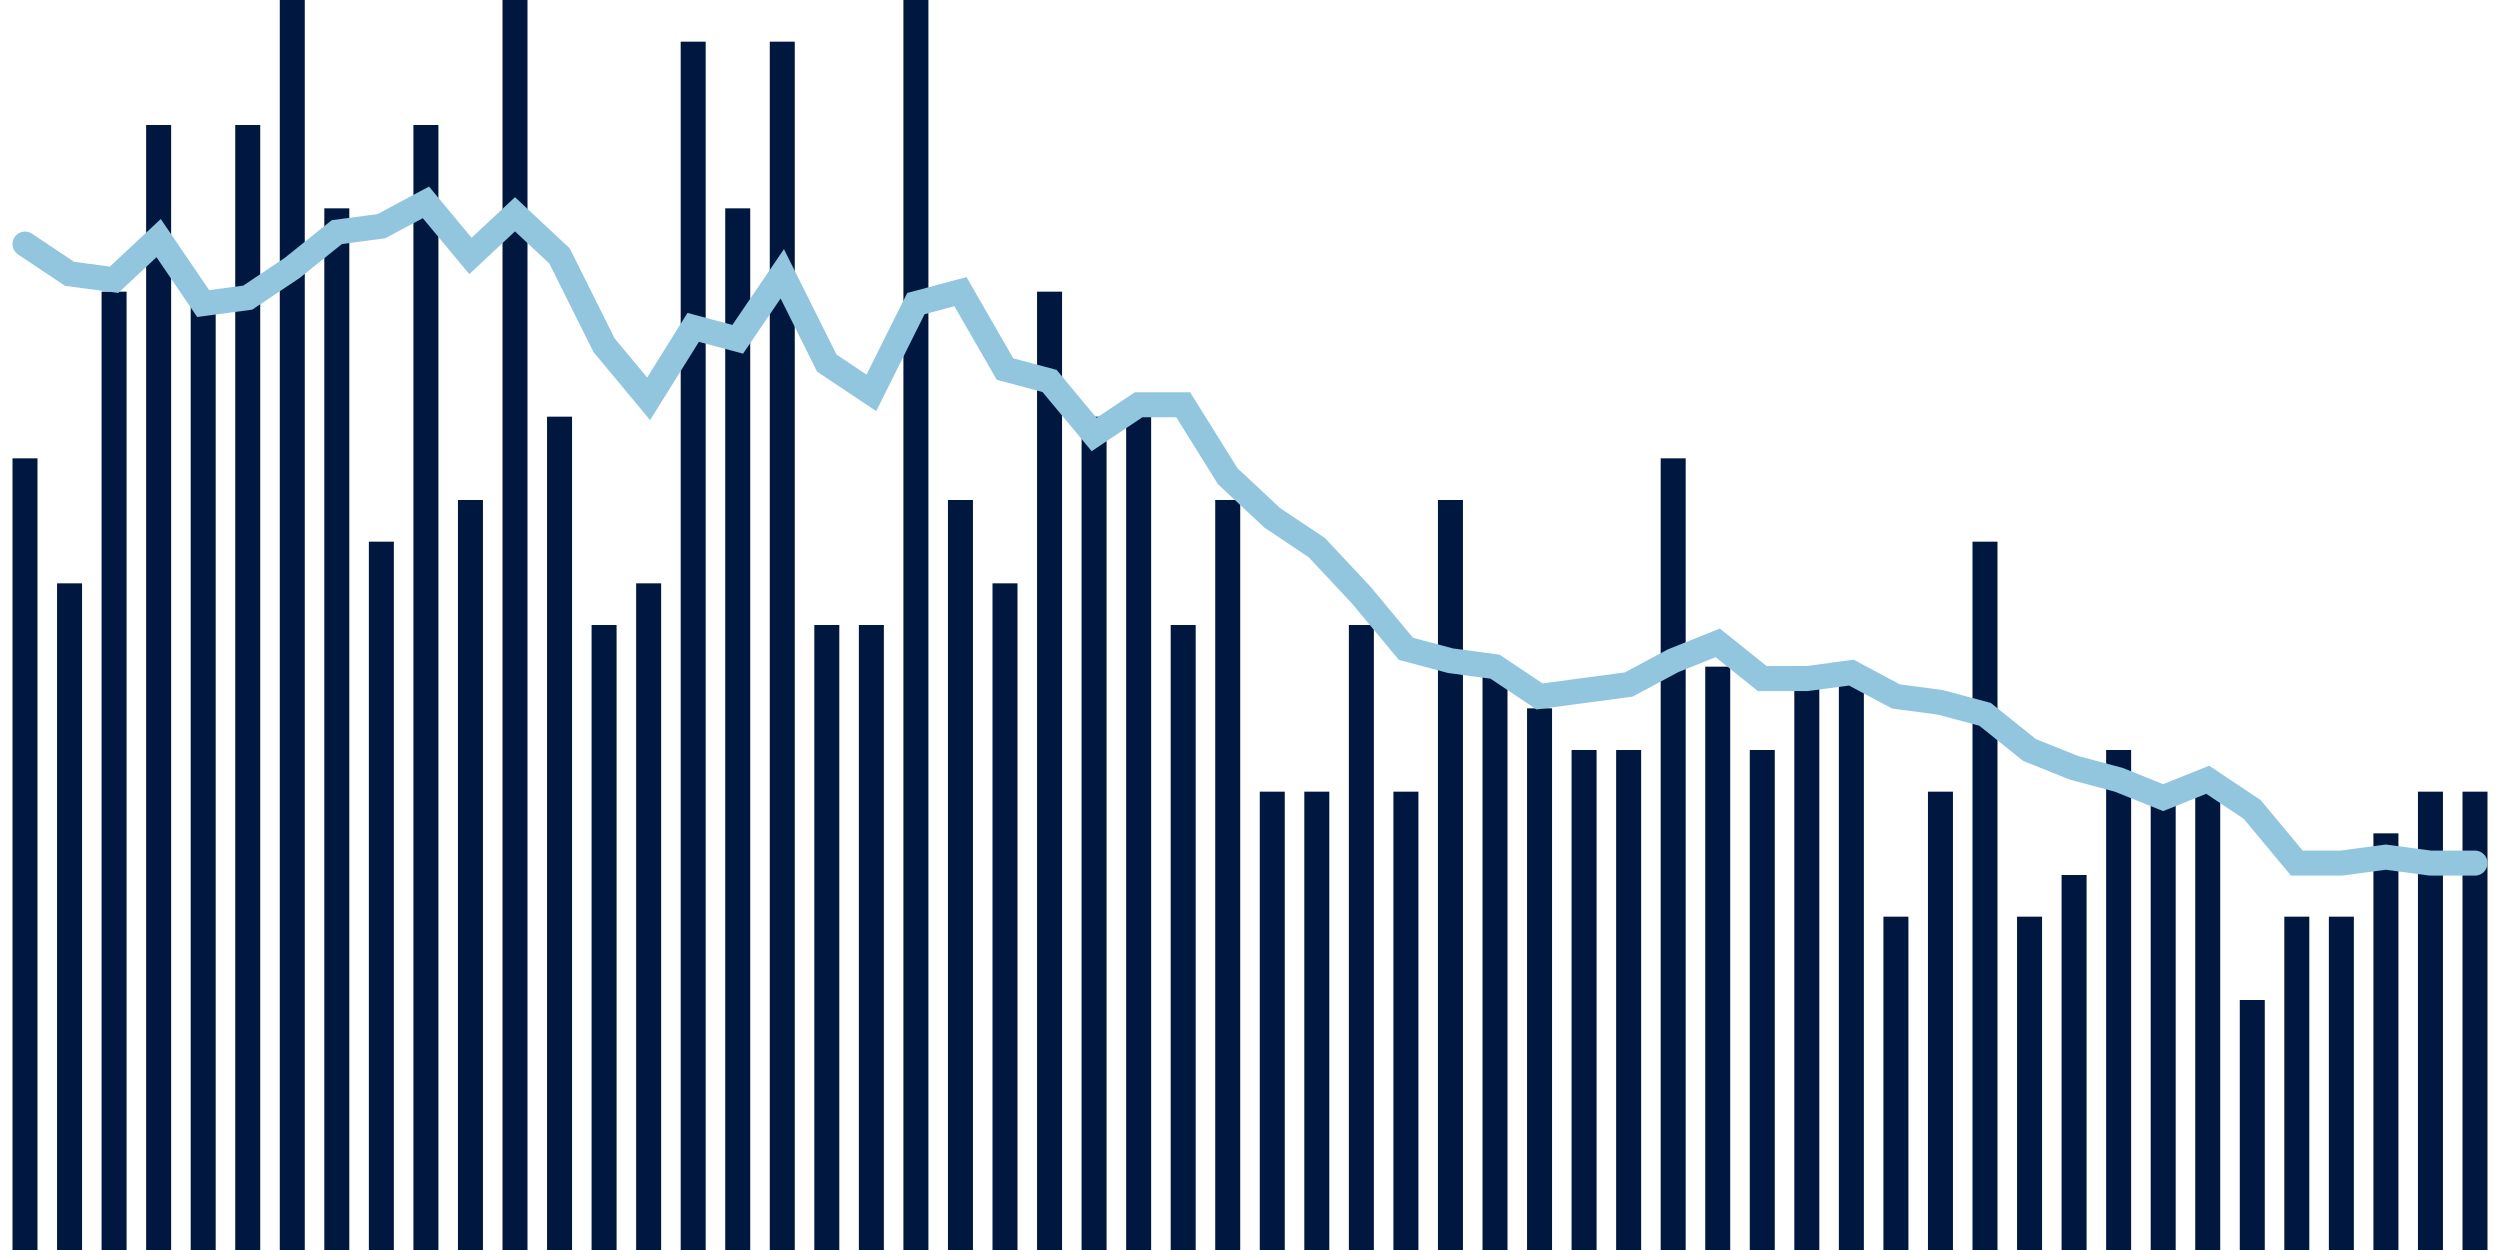 <svg meta="{&quot;DATA_PUBLISHED_DATE&quot;:&quot;2023-05-11&quot;,&quot;RENDER_DATE&quot;:&quot;2023-05-11&quot;,&quot;FIRST_DATE&quot;:&quot;2023-02-21&quot;,&quot;LAST_DATE&quot;:&quot;2023-04-17&quot;}" xmlns="http://www.w3.org/2000/svg" viewBox="0,0,200,100"><g transform="translate(0,0)"></g><g class="fg-bars death-date" fill="#00183f" stroke="none"><g><rect x="197" y="63.333" width="2" height="36.667" id="death-date-0"></rect></g><g><rect x="193.436" y="63.333" width="2" height="36.667" id="death-date-1"></rect></g><g><rect x="189.873" y="66.667" width="2" height="33.333" id="death-date-2"></rect></g><g><rect x="186.309" y="73.333" width="2" height="26.667" id="death-date-3"></rect></g><g><rect x="182.745" y="73.333" width="2" height="26.667" id="death-date-4"></rect></g><g><rect x="179.182" y="80" width="2" height="20" id="death-date-5"></rect></g><g><rect x="175.618" y="63.333" width="2" height="36.667" id="death-date-6"></rect></g><g><rect x="172.055" y="63.333" width="2" height="36.667" id="death-date-7"></rect></g><g><rect x="168.491" y="60" width="2" height="40" id="death-date-8"></rect></g><g><rect x="164.927" y="70" width="2" height="30" id="death-date-9"></rect></g><g><rect x="161.364" y="73.333" width="2" height="26.667" id="death-date-10"></rect></g><g><rect x="157.8" y="43.333" width="2" height="56.667" id="death-date-11"></rect></g><g><rect x="154.236" y="63.333" width="2" height="36.667" id="death-date-12"></rect></g><g><rect x="150.673" y="73.333" width="2" height="26.667" id="death-date-13"></rect></g><g><rect x="147.109" y="53.333" width="2" height="46.667" id="death-date-14"></rect></g><g><rect x="143.545" y="53.333" width="2" height="46.667" id="death-date-15"></rect></g><g><rect x="139.982" y="60" width="2" height="40" id="death-date-16"></rect></g><g><rect x="136.418" y="53.333" width="2" height="46.667" id="death-date-17"></rect></g><g><rect x="132.855" y="36.667" width="2" height="63.333" id="death-date-18"></rect></g><g><rect x="129.291" y="60" width="2" height="40" id="death-date-19"></rect></g><g><rect x="125.727" y="60" width="2" height="40" id="death-date-20"></rect></g><g><rect x="122.164" y="56.667" width="2" height="43.333" id="death-date-21"></rect></g><g><rect x="118.6" y="53.333" width="2" height="46.667" id="death-date-22"></rect></g><g><rect x="115.036" y="40" width="2" height="60" id="death-date-23"></rect></g><g><rect x="111.473" y="63.333" width="2" height="36.667" id="death-date-24"></rect></g><g><rect x="107.909" y="50" width="2" height="50" id="death-date-25"></rect></g><g><rect x="104.345" y="63.333" width="2" height="36.667" id="death-date-26"></rect></g><g><rect x="100.782" y="63.333" width="2" height="36.667" id="death-date-27"></rect></g><g><rect x="97.218" y="40" width="2" height="60" id="death-date-28"></rect></g><g><rect x="93.655" y="50" width="2" height="50" id="death-date-29"></rect></g><g><rect x="90.091" y="33.333" width="2" height="66.667" id="death-date-30"></rect></g><g><rect x="86.527" y="33.333" width="2" height="66.667" id="death-date-31"></rect></g><g><rect x="82.964" y="23.333" width="2" height="76.667" id="death-date-32"></rect></g><g><rect x="79.4" y="46.667" width="2" height="53.333" id="death-date-33"></rect></g><g><rect x="75.836" y="40" width="2" height="60" id="death-date-34"></rect></g><g><rect x="72.273" y="0" width="2" height="100" id="death-date-35"></rect></g><g><rect x="68.709" y="50" width="2" height="50" id="death-date-36"></rect></g><g><rect x="65.145" y="50" width="2" height="50" id="death-date-37"></rect></g><g><rect x="61.582" y="3.333" width="2" height="96.667" id="death-date-38"></rect></g><g><rect x="58.018" y="16.667" width="2" height="83.333" id="death-date-39"></rect></g><g><rect x="54.455" y="3.333" width="2" height="96.667" id="death-date-40"></rect></g><g><rect x="50.891" y="46.667" width="2" height="53.333" id="death-date-41"></rect></g><g><rect x="47.327" y="50" width="2" height="50" id="death-date-42"></rect></g><g><rect x="43.764" y="33.333" width="2" height="66.667" id="death-date-43"></rect></g><g><rect x="40.2" y="0" width="2" height="100" id="death-date-44"></rect></g><g><rect x="36.636" y="40" width="2" height="60" id="death-date-45"></rect></g><g><rect x="33.073" y="10" width="2" height="90" id="death-date-46"></rect></g><g><rect x="29.509" y="43.333" width="2" height="56.667" id="death-date-47"></rect></g><g><rect x="25.945" y="16.667" width="2" height="83.333" id="death-date-48"></rect></g><g><rect x="22.382" y="0" width="2" height="100" id="death-date-49"></rect></g><g><rect x="18.818" y="10" width="2" height="90" id="death-date-50"></rect></g><g><rect x="15.255" y="23.333" width="2" height="76.667" id="death-date-51"></rect></g><g><rect x="11.691" y="10" width="2" height="90" id="death-date-52"></rect></g><g><rect x="8.127" y="23.333" width="2" height="76.667" id="death-date-53"></rect></g><g><rect x="4.564" y="46.667" width="2" height="53.333" id="death-date-54"></rect></g><g><rect x="1" y="36.667" width="2" height="63.333" id="death-date-55"></rect></g></g><g class="fg-line death-date" fill="none" stroke="#92c5de" stroke-width="2" stroke-linecap="round"><path d="M198,69.048L194.436,69.048L190.873,68.571L187.309,69.048L183.745,69.048L180.182,64.762L176.618,62.381L173.055,63.81L169.491,62.381L165.927,61.429L162.364,60L158.8,57.143L155.236,56.19L151.673,55.714L148.109,53.81L144.545,54.286L140.982,54.286L137.418,51.429L133.855,52.857L130.291,54.762L126.727,55.238L123.164,55.714L119.6,53.333L116.036,52.857L112.473,51.905L108.909,47.619L105.345,43.81L101.782,41.429L98.218,38.095L94.655,32.381L91.091,32.381L87.527,34.762L83.964,30.476L80.4,29.524L76.836,23.333L73.273,24.286L69.709,31.429L66.145,29.048L62.582,21.905L59.018,27.143L55.455,26.19L51.891,31.905L48.327,27.619L44.764,20.476L41.2,17.143L37.636,20.476L34.073,16.19L30.509,18.095L26.945,18.571L23.382,21.429L19.818,23.81L16.255,24.286L12.691,19.048L9.127,22.381L5.564,21.905L2,19.524"></path></g></svg>